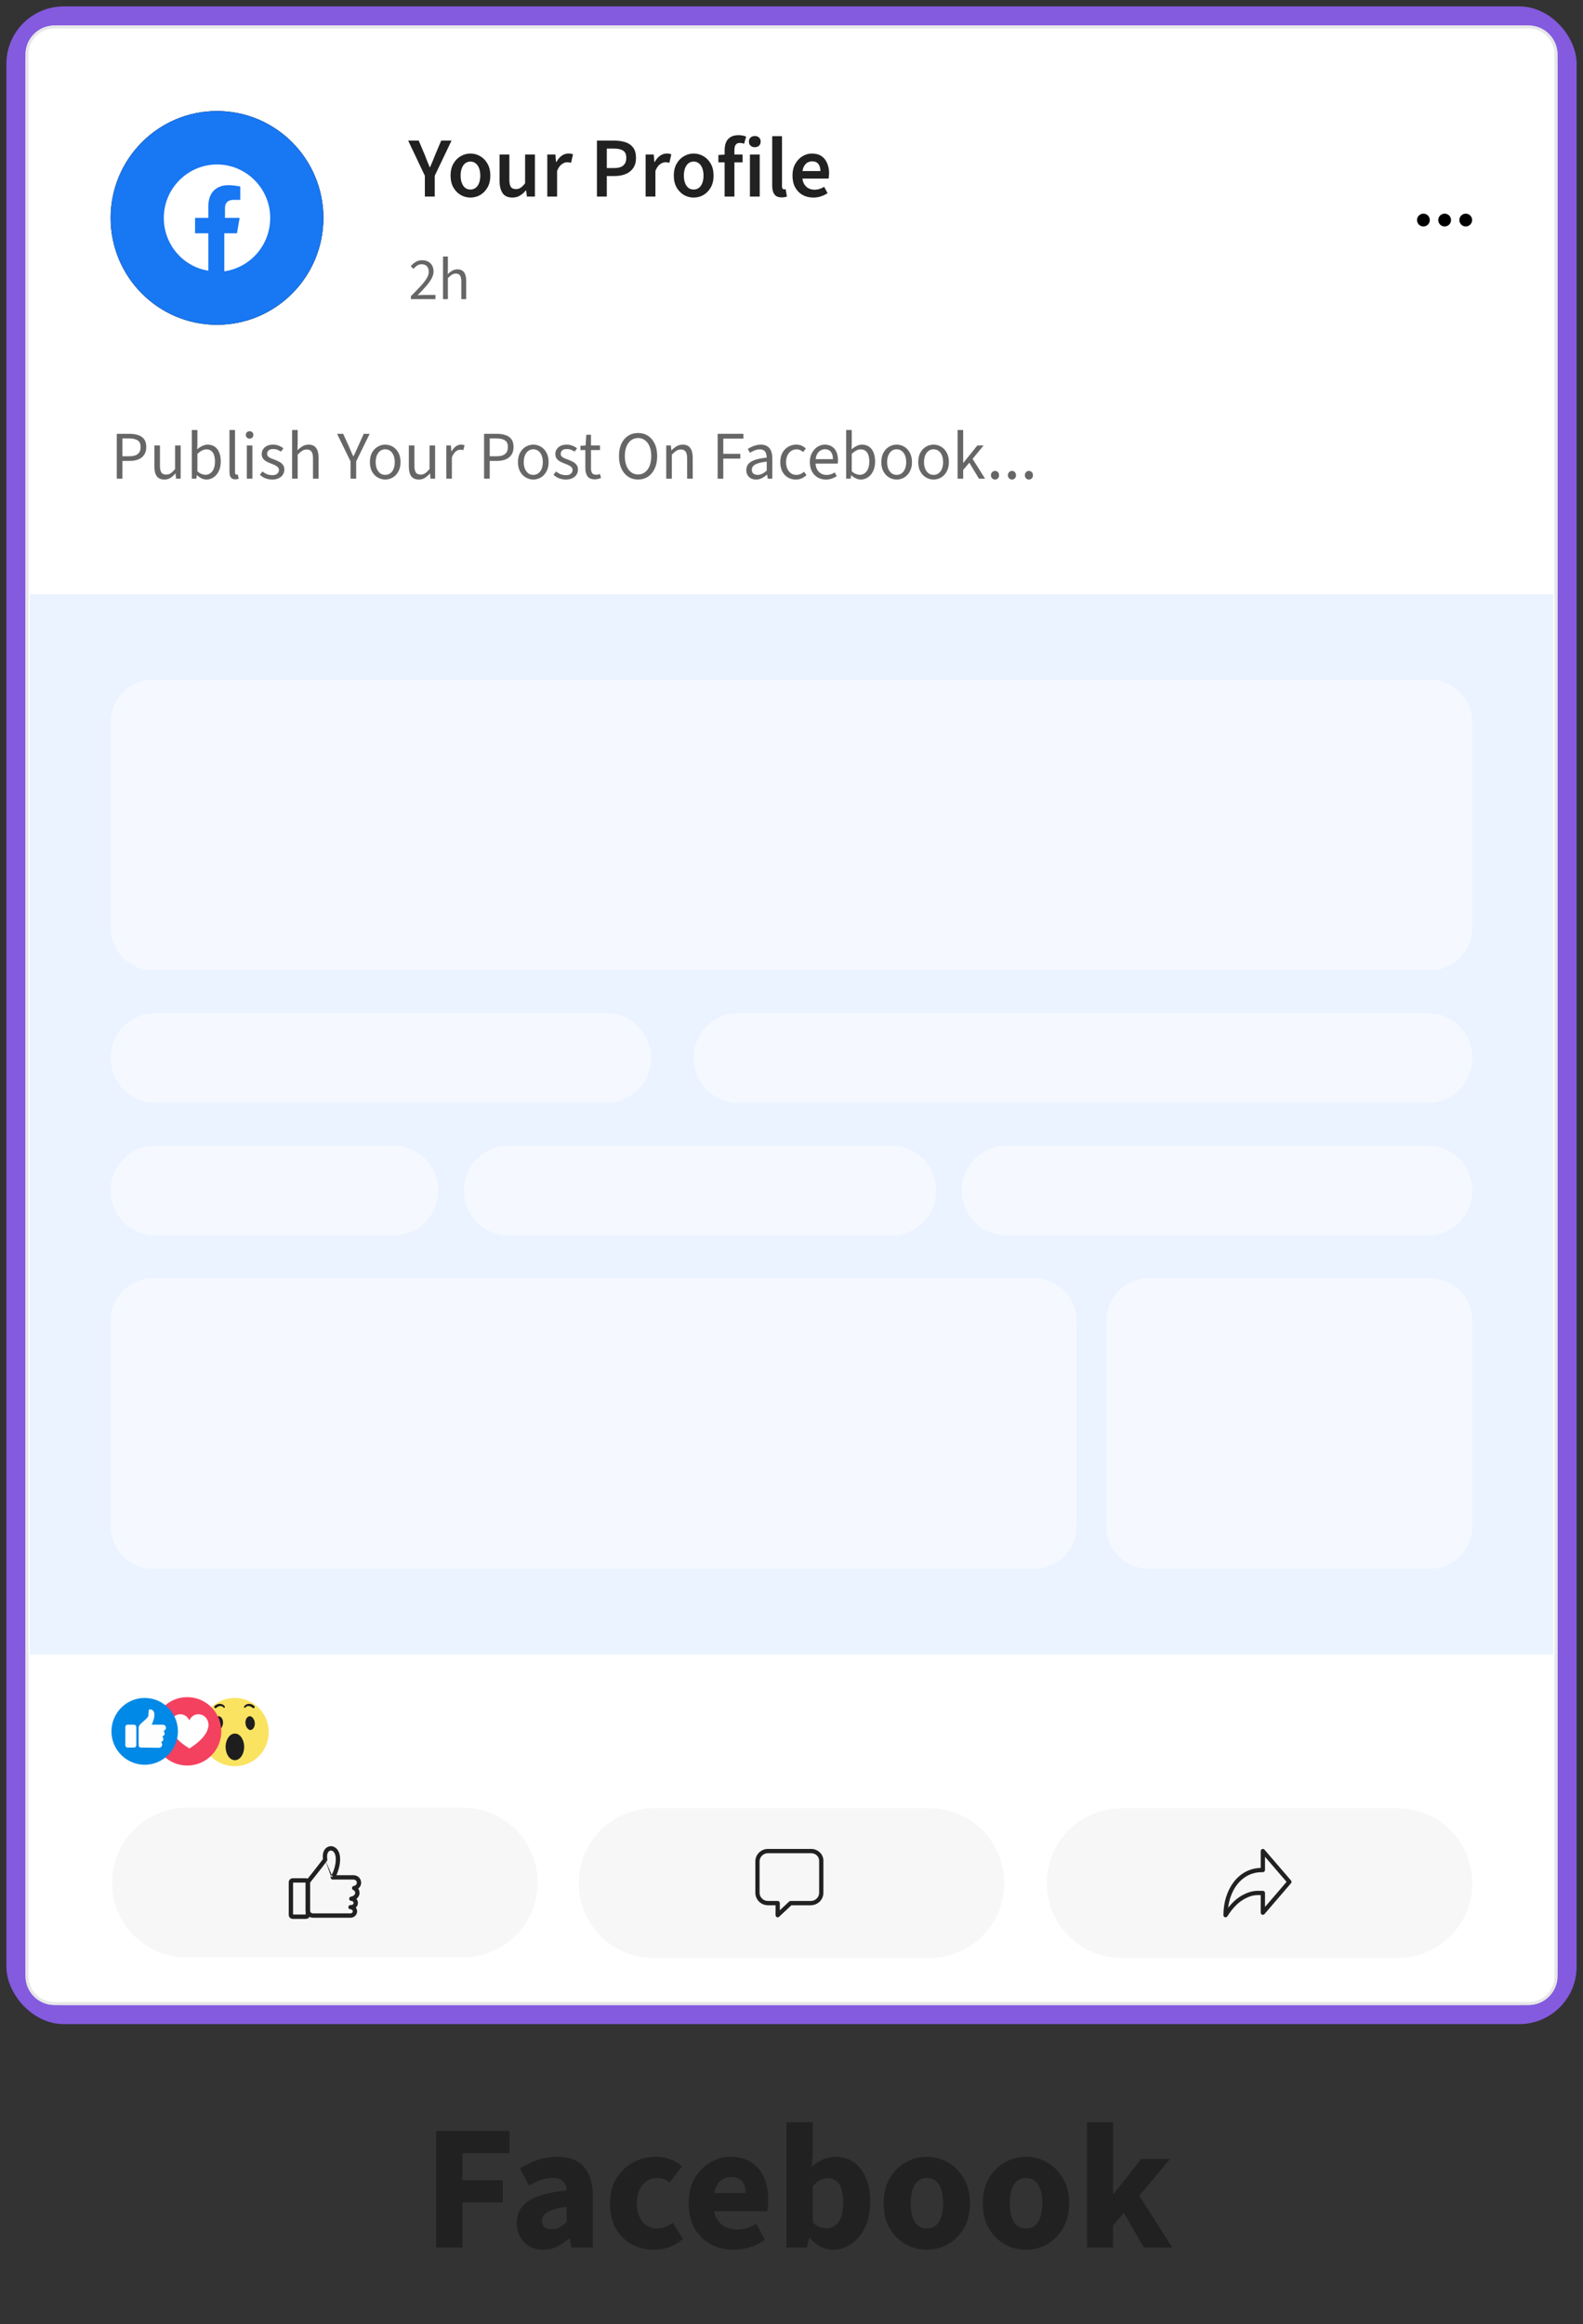<svg width="124" height="182" viewBox="0 0 124 182" fill="none" xmlns="http://www.w3.org/2000/svg">
<rect x="0" y="0" width="124" height="182" fill="#333333" stroke="none"/>
<rect x="1.25" y="1.25" width="121.5" height="156.5" rx="3.75" fill="#D9D9D9" stroke="#845ADF" stroke-width="1.5"/>
<path d="M2 4.269C2 3.016 3.012 2 4.259 2H119.741C120.988 2 122 3.016 122 4.269V154.731C122 155.984 120.988 157 119.741 157H4.259C3.012 157 2 155.984 2 154.731V4.269Z" fill="white"/>
<path fill-rule="evenodd" clip-rule="evenodd" d="M119.741 2.227H4.259C3.136 2.227 2.226 3.141 2.226 4.269V154.731C2.226 155.859 3.136 156.773 4.259 156.773H119.741C120.864 156.773 121.774 155.859 121.774 154.731V4.269C121.774 3.141 120.864 2.227 119.741 2.227ZM4.259 2C3.012 2 2 3.016 2 4.269V154.731C2 155.984 3.012 157 4.259 157H119.741C120.988 157 122 155.984 122 154.731V4.269C122 3.016 120.988 2 119.741 2H4.259Z" fill="#E7E7E7"/>
<path d="M25.333 17.065C25.333 21.687 21.602 25.434 16.999 25.434C12.397 25.434 8.666 21.687 8.666 17.065C8.666 12.442 12.397 8.695 16.999 8.695C21.602 8.695 25.333 12.442 25.333 17.065Z" fill="#DBDBDB"/>
<path fill-rule="evenodd" clip-rule="evenodd" d="M16.999 25.099C21.418 25.099 24.999 21.502 24.999 17.065C24.999 12.627 21.418 9.03 16.999 9.03C12.581 9.03 8.999 12.627 8.999 17.065C8.999 21.502 12.581 25.099 16.999 25.099ZM16.999 25.434C21.602 25.434 25.333 21.687 25.333 17.065C25.333 12.442 21.602 8.695 16.999 8.695C12.397 8.695 8.666 12.442 8.666 17.065C8.666 21.687 12.397 25.434 16.999 25.434Z" fill="black"/>
<path d="M25.333 17.065C25.333 12.462 21.602 8.695 16.999 8.695V8.695C12.397 8.695 8.666 12.462 8.666 17.065V17.065C8.666 21.667 12.397 25.434 16.999 25.434V25.434C21.602 25.434 25.333 21.667 25.333 17.065V17.065Z" fill="#1877F2"/>
<path d="M21.166 17.064C21.166 14.763 19.291 12.88 16.999 12.88C14.707 12.88 12.832 14.763 12.832 17.064C12.832 19.157 14.343 20.883 16.322 21.197V18.268H15.28V17.064H16.322V16.123C16.322 15.077 16.947 14.501 17.885 14.501C18.353 14.501 18.822 14.606 18.822 14.606V15.652H18.301C17.78 15.652 17.624 15.966 17.624 16.28V17.064H18.77L18.562 18.268H17.572V21.249C19.655 20.935 21.166 19.157 21.166 17.064Z" fill="white"/>
<path d="M112 17.232C112 17.51 111.777 17.734 111.5 17.734C111.223 17.734 111 17.51 111 17.232C111 16.953 111.223 16.73 111.5 16.73C111.777 16.73 112 16.953 112 17.232Z" fill="black"/>
<path d="M112.662 17.232C112.662 16.953 112.885 16.73 113.162 16.73C113.439 16.73 113.662 16.953 113.662 17.232C113.662 17.51 113.439 17.734 113.162 17.734C112.885 17.734 112.662 17.51 112.662 17.232Z" fill="black"/>
<path d="M114.315 17.232C114.315 16.953 114.539 16.73 114.815 16.73C115.092 16.73 115.315 16.953 115.315 17.232C115.315 17.51 115.092 17.734 114.815 17.734C114.539 17.734 114.315 17.51 114.315 17.232Z" fill="black"/>
<path d="M33.28 15.391V13.764L31.974 11.012H32.8L33.274 12.13C33.336 12.295 33.398 12.456 33.46 12.612C33.523 12.764 33.589 12.925 33.66 13.094H33.687C33.758 12.925 33.827 12.764 33.894 12.612C33.96 12.456 34.025 12.295 34.087 12.13L34.56 11.012H35.367L34.054 13.764V15.391H33.28Z" fill="#212121"/>
<path d="M36.848 15.471C36.577 15.471 36.323 15.404 36.088 15.27C35.852 15.132 35.661 14.935 35.514 14.681C35.368 14.422 35.294 14.112 35.294 13.751C35.294 13.384 35.368 13.074 35.514 12.82C35.661 12.561 35.852 12.364 36.088 12.231C36.323 12.092 36.577 12.023 36.848 12.023C37.123 12.023 37.379 12.092 37.614 12.231C37.85 12.364 38.041 12.561 38.188 12.82C38.334 13.074 38.408 13.384 38.408 13.751C38.408 14.112 38.334 14.422 38.188 14.681C38.041 14.935 37.85 15.132 37.614 15.27C37.379 15.404 37.123 15.471 36.848 15.471ZM36.848 14.842C37.008 14.842 37.146 14.797 37.261 14.708C37.377 14.619 37.466 14.491 37.528 14.326C37.59 14.161 37.621 13.969 37.621 13.751C37.621 13.532 37.59 13.34 37.528 13.175C37.466 13.009 37.377 12.882 37.261 12.793C37.146 12.699 37.008 12.652 36.848 12.652C36.688 12.652 36.55 12.699 36.434 12.793C36.323 12.882 36.237 13.009 36.175 13.175C36.112 13.34 36.081 13.532 36.081 13.751C36.081 13.969 36.112 14.161 36.175 14.326C36.237 14.491 36.323 14.619 36.434 14.708C36.55 14.797 36.688 14.842 36.848 14.842Z" fill="#212121"/>
<path d="M40.14 15.471C39.789 15.471 39.533 15.357 39.373 15.13C39.213 14.902 39.133 14.581 39.133 14.166V12.103H39.9V14.065C39.9 14.337 39.94 14.529 40.02 14.641C40.1 14.752 40.229 14.808 40.407 14.808C40.549 14.808 40.673 14.773 40.78 14.701C40.891 14.63 41.009 14.514 41.133 14.353V12.103H41.9V15.391H41.273L41.213 14.909H41.193C41.051 15.078 40.895 15.214 40.727 15.317C40.558 15.42 40.362 15.471 40.14 15.471Z" fill="#212121"/>
<path d="M42.871 15.391V12.103H43.504L43.558 12.686H43.584C43.7 12.472 43.838 12.309 43.998 12.197C44.162 12.081 44.333 12.023 44.511 12.023C44.596 12.023 44.667 12.027 44.724 12.036C44.782 12.045 44.836 12.063 44.884 12.09L44.731 12.746C44.678 12.733 44.629 12.724 44.584 12.719C44.54 12.71 44.482 12.706 44.411 12.706C44.282 12.706 44.147 12.757 44.004 12.86C43.862 12.958 43.74 13.132 43.638 13.382V15.391H42.871Z" fill="#212121"/>
<path d="M46.759 15.391V11.012H48.133C48.457 11.012 48.746 11.054 48.999 11.139C49.253 11.224 49.453 11.365 49.599 11.561C49.746 11.757 49.819 12.025 49.819 12.364C49.819 12.686 49.746 12.951 49.599 13.161C49.457 13.371 49.259 13.527 49.006 13.63C48.757 13.733 48.475 13.784 48.159 13.784H47.533V15.391H46.759ZM47.533 13.161H48.099C48.424 13.161 48.664 13.094 48.819 12.96C48.979 12.826 49.059 12.628 49.059 12.364C49.059 12.088 48.975 11.898 48.806 11.795C48.642 11.688 48.397 11.635 48.073 11.635H47.533V13.161Z" fill="#212121"/>
<path d="M50.573 15.391V12.103H51.206L51.26 12.686H51.286C51.402 12.472 51.54 12.309 51.7 12.197C51.864 12.081 52.035 12.023 52.213 12.023C52.297 12.023 52.368 12.027 52.426 12.036C52.484 12.045 52.537 12.063 52.586 12.09L52.433 12.746C52.38 12.733 52.331 12.724 52.286 12.719C52.242 12.71 52.184 12.706 52.113 12.706C51.984 12.706 51.849 12.757 51.706 12.86C51.564 12.958 51.442 13.132 51.34 13.382V15.391H50.573Z" fill="#212121"/>
<path d="M54.335 15.471C54.064 15.471 53.81 15.404 53.575 15.27C53.339 15.132 53.148 14.935 53.001 14.681C52.855 14.422 52.781 14.112 52.781 13.751C52.781 13.384 52.855 13.074 53.001 12.82C53.148 12.561 53.339 12.364 53.575 12.231C53.81 12.092 54.064 12.023 54.335 12.023C54.61 12.023 54.866 12.092 55.101 12.231C55.337 12.364 55.528 12.561 55.675 12.82C55.821 13.074 55.895 13.384 55.895 13.751C55.895 14.112 55.821 14.422 55.675 14.681C55.528 14.935 55.337 15.132 55.101 15.27C54.866 15.404 54.61 15.471 54.335 15.471ZM54.335 14.842C54.495 14.842 54.633 14.797 54.748 14.708C54.864 14.619 54.953 14.491 55.015 14.326C55.077 14.161 55.108 13.969 55.108 13.751C55.108 13.532 55.077 13.34 55.015 13.175C54.953 13.009 54.864 12.882 54.748 12.793C54.633 12.699 54.495 12.652 54.335 12.652C54.175 12.652 54.037 12.699 53.921 12.793C53.81 12.882 53.724 13.009 53.661 13.175C53.599 13.34 53.568 13.532 53.568 13.751C53.568 13.969 53.599 14.161 53.661 14.326C53.724 14.491 53.81 14.619 53.921 14.708C54.037 14.797 54.175 14.842 54.335 14.842Z" fill="#212121"/>
<path d="M56.761 15.391V11.762C56.761 11.534 56.797 11.331 56.868 11.153C56.943 10.974 57.061 10.836 57.221 10.738C57.381 10.635 57.59 10.584 57.848 10.584C57.968 10.584 58.079 10.595 58.181 10.617C58.288 10.639 58.377 10.666 58.448 10.697L58.288 11.253C58.172 11.213 58.056 11.193 57.941 11.193C57.808 11.193 57.705 11.237 57.634 11.327C57.563 11.416 57.528 11.557 57.528 11.748V15.391H56.761ZM56.274 12.713V12.137L56.808 12.103H58.168V12.713H56.274Z" fill="#212121"/>
<path d="M58.743 15.391V12.103H59.51V15.391H58.743ZM59.123 11.528C58.99 11.528 58.879 11.487 58.79 11.407C58.706 11.327 58.663 11.22 58.663 11.086C58.663 10.952 58.706 10.847 58.79 10.771C58.879 10.691 58.99 10.65 59.123 10.65C59.261 10.65 59.372 10.691 59.457 10.771C59.541 10.847 59.584 10.952 59.584 11.086C59.584 11.22 59.541 11.327 59.457 11.407C59.372 11.487 59.261 11.528 59.123 11.528Z" fill="#212121"/>
<path d="M61.235 15.458C61.053 15.458 60.906 15.422 60.795 15.351C60.688 15.275 60.611 15.168 60.562 15.029C60.513 14.891 60.488 14.726 60.488 14.534V10.664H61.255V14.574C61.255 14.672 61.273 14.739 61.308 14.775C61.344 14.811 61.384 14.828 61.428 14.828C61.446 14.828 61.462 14.828 61.475 14.828C61.493 14.824 61.515 14.819 61.542 14.815L61.642 15.391C61.597 15.409 61.539 15.424 61.468 15.438C61.402 15.451 61.324 15.458 61.235 15.458Z" fill="#212121"/>
<path d="M63.705 15.471C63.398 15.471 63.12 15.404 62.871 15.27C62.627 15.132 62.434 14.935 62.291 14.681C62.149 14.422 62.078 14.11 62.078 13.744C62.078 13.387 62.151 13.081 62.298 12.826C62.445 12.568 62.634 12.369 62.865 12.231C63.096 12.092 63.34 12.023 63.598 12.023C63.896 12.023 64.145 12.09 64.345 12.224C64.545 12.358 64.694 12.543 64.791 12.78C64.894 13.012 64.945 13.28 64.945 13.583C64.945 13.655 64.94 13.724 64.931 13.791C64.927 13.858 64.918 13.922 64.905 13.985H62.651V13.396H64.265C64.265 13.159 64.212 12.974 64.105 12.84C63.998 12.701 63.834 12.632 63.611 12.632C63.487 12.632 63.365 12.666 63.245 12.733C63.129 12.8 63.032 12.914 62.952 13.074C62.876 13.235 62.838 13.458 62.838 13.744C62.838 14.003 62.883 14.215 62.971 14.38C63.06 14.54 63.178 14.661 63.325 14.741C63.471 14.817 63.629 14.855 63.798 14.855C63.94 14.855 64.074 14.835 64.198 14.795C64.327 14.755 64.447 14.699 64.558 14.628L64.825 15.123C64.674 15.23 64.5 15.315 64.305 15.377C64.114 15.44 63.914 15.471 63.705 15.471Z" fill="#212121"/>
<path d="M32.186 23.425V23.191C32.482 22.897 32.734 22.638 32.942 22.413C33.154 22.185 33.314 21.979 33.423 21.794C33.532 21.61 33.586 21.438 33.586 21.279C33.586 21.107 33.54 20.966 33.446 20.857C33.353 20.748 33.212 20.693 33.022 20.693C32.897 20.693 32.782 20.727 32.676 20.796C32.571 20.865 32.474 20.951 32.387 21.054L32.172 20.843C32.297 20.702 32.429 20.59 32.569 20.506C32.712 20.421 32.879 20.379 33.068 20.379C33.252 20.379 33.411 20.416 33.544 20.491C33.678 20.563 33.781 20.665 33.852 20.796C33.924 20.927 33.96 21.08 33.96 21.255C33.96 21.449 33.905 21.641 33.796 21.832C33.691 22.023 33.544 22.222 33.358 22.432C33.171 22.641 32.956 22.871 32.714 23.121C32.795 23.111 32.879 23.105 32.966 23.102C33.053 23.096 33.135 23.093 33.213 23.093H34.109V23.425H32.186Z" fill="#666666"/>
<path d="M34.702 23.425V20.088H35.085V20.998L35.071 21.466C35.18 21.363 35.293 21.276 35.411 21.204C35.533 21.129 35.671 21.091 35.827 21.091C36.066 21.091 36.24 21.168 36.349 21.321C36.461 21.471 36.517 21.691 36.517 21.982V23.425H36.135V22.033C36.135 21.818 36.1 21.663 36.032 21.569C35.967 21.473 35.858 21.424 35.705 21.424C35.59 21.424 35.486 21.454 35.393 21.513C35.303 21.573 35.2 21.66 35.085 21.776V23.425H34.702Z" fill="#666666"/>
<path d="M9.147 37.486V33.972H10.144C10.407 33.972 10.637 34.006 10.832 34.074C11.028 34.138 11.181 34.245 11.291 34.395C11.401 34.545 11.456 34.748 11.456 35.006C11.456 35.252 11.401 35.456 11.291 35.616C11.184 35.773 11.033 35.893 10.838 35.975C10.646 36.054 10.422 36.093 10.166 36.093H9.59V37.486H9.147ZM9.59 35.729H10.112C10.418 35.729 10.644 35.67 10.79 35.552C10.939 35.434 11.014 35.252 11.014 35.006C11.014 34.752 10.935 34.577 10.779 34.481C10.626 34.381 10.397 34.331 10.091 34.331H9.59V35.729Z" fill="#666666"/>
<path d="M12.883 37.55C12.609 37.55 12.408 37.464 12.28 37.293C12.155 37.118 12.093 36.864 12.093 36.532V34.882H12.53V36.473C12.53 36.716 12.568 36.893 12.643 37.004C12.721 37.111 12.845 37.164 13.016 37.164C13.147 37.164 13.265 37.13 13.368 37.062C13.475 36.991 13.59 36.88 13.714 36.73V34.882H14.152V37.486H13.789L13.752 37.078H13.736C13.618 37.221 13.491 37.336 13.352 37.421C13.217 37.507 13.06 37.55 12.883 37.55Z" fill="#666666"/>
<path d="M16.173 37.55C16.052 37.55 15.928 37.521 15.8 37.464C15.671 37.404 15.549 37.321 15.431 37.218H15.415L15.378 37.486H15.026V33.672H15.463V34.711L15.453 35.182C15.57 35.079 15.698 34.993 15.837 34.925C15.979 34.854 16.121 34.818 16.264 34.818C16.488 34.818 16.676 34.873 16.829 34.984C16.982 35.091 17.097 35.245 17.175 35.445C17.254 35.641 17.293 35.873 17.293 36.141C17.293 36.438 17.239 36.691 17.133 36.902C17.03 37.112 16.893 37.273 16.722 37.384C16.552 37.495 16.368 37.55 16.173 37.55ZM16.098 37.18C16.24 37.18 16.367 37.139 16.477 37.057C16.591 36.975 16.68 36.857 16.744 36.704C16.808 36.547 16.84 36.361 16.84 36.147C16.84 35.957 16.816 35.791 16.77 35.648C16.724 35.502 16.651 35.389 16.552 35.311C16.452 35.229 16.32 35.188 16.157 35.188C16.05 35.188 15.938 35.218 15.821 35.279C15.707 35.336 15.588 35.423 15.463 35.541V36.907C15.577 37.007 15.689 37.078 15.8 37.121C15.913 37.161 16.013 37.18 16.098 37.18Z" fill="#666666"/>
<path d="M18.438 37.534C18.328 37.534 18.239 37.512 18.171 37.469C18.104 37.423 18.054 37.357 18.022 37.271C17.99 37.182 17.974 37.075 17.974 36.95V33.672H18.411V36.982C18.411 37.053 18.424 37.103 18.449 37.132C18.474 37.157 18.504 37.17 18.539 37.17C18.554 37.17 18.566 37.17 18.577 37.17C18.591 37.166 18.609 37.162 18.63 37.159L18.694 37.491C18.662 37.502 18.625 37.511 18.582 37.518C18.543 37.529 18.495 37.534 18.438 37.534Z" fill="#666666"/>
<path d="M19.334 37.486V34.882H19.771V37.486H19.334ZM19.552 34.347C19.467 34.347 19.396 34.32 19.339 34.266C19.285 34.213 19.259 34.143 19.259 34.057C19.259 33.972 19.285 33.902 19.339 33.849C19.396 33.795 19.467 33.768 19.552 33.768C19.637 33.768 19.707 33.795 19.76 33.849C19.817 33.902 19.846 33.972 19.846 34.057C19.846 34.143 19.817 34.213 19.76 34.266C19.707 34.32 19.637 34.347 19.552 34.347Z" fill="#666666"/>
<path d="M21.323 37.55C21.135 37.55 20.955 37.518 20.785 37.453C20.617 37.386 20.475 37.293 20.358 37.175L20.561 36.918C20.674 37.011 20.792 37.082 20.913 37.132C21.037 37.182 21.179 37.207 21.339 37.207C21.51 37.207 21.638 37.168 21.723 37.089C21.809 37.007 21.851 36.911 21.851 36.8C21.851 36.711 21.821 36.638 21.761 36.58C21.704 36.52 21.631 36.47 21.542 36.43C21.457 36.388 21.364 36.348 21.265 36.313C21.137 36.266 21.014 36.213 20.897 36.152C20.779 36.088 20.683 36.009 20.609 35.916C20.538 35.82 20.502 35.7 20.502 35.557C20.502 35.347 20.58 35.172 20.737 35.032C20.897 34.89 21.117 34.818 21.398 34.818C21.558 34.818 21.707 34.847 21.846 34.904C21.985 34.957 22.104 35.027 22.203 35.113L22.001 35.364C21.908 35.3 21.814 35.25 21.718 35.215C21.622 35.179 21.515 35.161 21.398 35.161C21.234 35.161 21.113 35.198 21.035 35.273C20.961 35.348 20.923 35.436 20.923 35.536C20.923 35.614 20.946 35.681 20.993 35.734C21.039 35.784 21.103 35.829 21.185 35.868C21.27 35.907 21.366 35.945 21.473 35.98C21.608 36.031 21.736 36.088 21.857 36.152C21.981 36.213 22.081 36.293 22.155 36.393C22.233 36.489 22.273 36.616 22.273 36.773C22.273 36.916 22.235 37.046 22.161 37.164C22.09 37.279 21.983 37.371 21.841 37.443C21.702 37.514 21.529 37.55 21.323 37.55Z" fill="#666666"/>
<path d="M22.88 37.486V33.672H23.318V34.711L23.302 35.247C23.426 35.129 23.556 35.029 23.691 34.947C23.83 34.861 23.988 34.818 24.166 34.818C24.439 34.818 24.639 34.906 24.763 35.081C24.891 35.252 24.955 35.504 24.955 35.836V37.486H24.518V35.895C24.518 35.648 24.479 35.472 24.4 35.364C24.326 35.254 24.201 35.198 24.027 35.198C23.895 35.198 23.776 35.232 23.67 35.3C23.567 35.368 23.449 35.468 23.318 35.6V37.486H22.88Z" fill="#666666"/>
<path d="M27.457 37.486V36.125L26.406 33.972H26.881L27.334 34.963C27.388 35.091 27.441 35.218 27.494 35.343C27.551 35.468 27.61 35.597 27.67 35.729H27.692C27.756 35.597 27.816 35.468 27.873 35.343C27.933 35.218 27.99 35.091 28.044 34.963L28.492 33.972H28.956L27.9 36.125V37.486H27.457Z" fill="#666666"/>
<path d="M30.175 37.55C29.965 37.55 29.768 37.496 29.583 37.389C29.401 37.282 29.254 37.127 29.14 36.923C29.03 36.72 28.975 36.475 28.975 36.189C28.975 35.897 29.03 35.648 29.14 35.445C29.254 35.241 29.401 35.086 29.583 34.979C29.768 34.872 29.965 34.818 30.175 34.818C30.388 34.818 30.585 34.872 30.767 34.979C30.948 35.086 31.094 35.241 31.204 35.445C31.318 35.648 31.375 35.897 31.375 36.189C31.375 36.475 31.318 36.72 31.204 36.923C31.094 37.127 30.948 37.282 30.767 37.389C30.585 37.496 30.388 37.55 30.175 37.55ZM30.175 37.186C30.324 37.186 30.456 37.145 30.57 37.062C30.683 36.977 30.77 36.859 30.831 36.709C30.891 36.559 30.922 36.386 30.922 36.189C30.922 35.989 30.891 35.814 30.831 35.664C30.77 35.511 30.683 35.393 30.57 35.311C30.456 35.225 30.324 35.182 30.175 35.182C30.026 35.182 29.894 35.225 29.78 35.311C29.67 35.393 29.583 35.511 29.519 35.664C29.458 35.814 29.428 35.989 29.428 36.189C29.428 36.386 29.458 36.559 29.519 36.709C29.583 36.859 29.67 36.977 29.78 37.062C29.894 37.145 30.026 37.186 30.175 37.186Z" fill="#666666"/>
<path d="M32.815 37.55C32.541 37.55 32.34 37.464 32.212 37.293C32.088 37.118 32.025 36.864 32.025 36.532V34.882H32.463V36.473C32.463 36.716 32.5 36.893 32.575 37.004C32.653 37.111 32.777 37.164 32.948 37.164C33.08 37.164 33.197 37.13 33.3 37.062C33.407 36.991 33.522 36.88 33.647 36.73V34.882H34.084V37.486H33.721L33.684 37.078H33.668C33.551 37.221 33.423 37.336 33.284 37.421C33.149 37.507 32.992 37.55 32.815 37.55Z" fill="#666666"/>
<path d="M34.959 37.486V34.882H35.321L35.358 35.354H35.374C35.46 35.19 35.566 35.059 35.694 34.963C35.822 34.866 35.961 34.818 36.111 34.818C36.167 34.818 36.217 34.822 36.26 34.829C36.303 34.836 36.345 34.85 36.388 34.872L36.292 35.247C36.253 35.236 36.215 35.229 36.18 35.225C36.148 35.218 36.105 35.215 36.052 35.215C35.942 35.215 35.826 35.259 35.705 35.348C35.588 35.438 35.485 35.593 35.396 35.814V37.486H34.959Z" fill="#666666"/>
<path d="M37.918 37.486V33.972H38.915C39.178 33.972 39.408 34.006 39.603 34.074C39.799 34.138 39.952 34.245 40.062 34.395C40.172 34.545 40.227 34.748 40.227 35.006C40.227 35.252 40.172 35.456 40.062 35.616C39.955 35.773 39.804 35.893 39.608 35.975C39.416 36.054 39.193 36.093 38.937 36.093H38.361V37.486H37.918ZM38.361 35.729H38.883C39.189 35.729 39.415 35.67 39.56 35.552C39.71 35.434 39.785 35.252 39.785 35.006C39.785 34.752 39.706 34.577 39.55 34.481C39.397 34.381 39.168 34.331 38.862 34.331H38.361V35.729Z" fill="#666666"/>
<path d="M41.774 37.55C41.564 37.55 41.367 37.496 41.182 37.389C41 37.282 40.853 37.127 40.739 36.923C40.629 36.72 40.574 36.475 40.574 36.189C40.574 35.897 40.629 35.648 40.739 35.445C40.853 35.241 41 35.086 41.182 34.979C41.367 34.872 41.564 34.818 41.774 34.818C41.987 34.818 42.184 34.872 42.366 34.979C42.547 35.086 42.693 35.241 42.803 35.445C42.917 35.648 42.974 35.897 42.974 36.189C42.974 36.475 42.917 36.72 42.803 36.923C42.693 37.127 42.547 37.282 42.366 37.389C42.184 37.496 41.987 37.55 41.774 37.55ZM41.774 37.186C41.923 37.186 42.055 37.145 42.168 37.062C42.282 36.977 42.369 36.859 42.43 36.709C42.49 36.559 42.52 36.386 42.52 36.189C42.52 35.989 42.49 35.814 42.43 35.664C42.369 35.511 42.282 35.393 42.168 35.311C42.055 35.225 41.923 35.182 41.774 35.182C41.624 35.182 41.493 35.225 41.379 35.311C41.269 35.393 41.182 35.511 41.118 35.664C41.057 35.814 41.027 35.989 41.027 36.189C41.027 36.386 41.057 36.559 41.118 36.709C41.182 36.859 41.269 36.977 41.379 37.062C41.493 37.145 41.624 37.186 41.774 37.186Z" fill="#666666"/>
<path d="M44.323 37.55C44.135 37.55 43.955 37.518 43.785 37.453C43.617 37.386 43.475 37.293 43.358 37.175L43.561 36.918C43.674 37.011 43.792 37.082 43.913 37.132C44.037 37.182 44.179 37.207 44.339 37.207C44.51 37.207 44.638 37.168 44.723 37.089C44.809 37.007 44.851 36.911 44.851 36.8C44.851 36.711 44.821 36.638 44.761 36.58C44.704 36.52 44.631 36.47 44.542 36.43C44.457 36.388 44.364 36.348 44.265 36.313C44.137 36.266 44.014 36.213 43.897 36.152C43.779 36.088 43.683 36.009 43.609 35.916C43.538 35.82 43.502 35.7 43.502 35.557C43.502 35.347 43.58 35.172 43.737 35.032C43.897 34.89 44.117 34.818 44.398 34.818C44.558 34.818 44.707 34.847 44.846 34.904C44.985 34.957 45.104 35.027 45.203 35.113L45.001 35.364C44.908 35.3 44.814 35.25 44.718 35.215C44.622 35.179 44.515 35.161 44.398 35.161C44.234 35.161 44.114 35.198 44.035 35.273C43.961 35.348 43.923 35.436 43.923 35.536C43.923 35.614 43.946 35.681 43.993 35.734C44.039 35.784 44.103 35.829 44.185 35.868C44.27 35.907 44.366 35.945 44.473 35.98C44.608 36.031 44.736 36.088 44.857 36.152C44.981 36.213 45.081 36.293 45.155 36.393C45.233 36.489 45.273 36.616 45.273 36.773C45.273 36.916 45.235 37.046 45.161 37.164C45.09 37.279 44.983 37.371 44.841 37.443C44.702 37.514 44.529 37.55 44.323 37.55Z" fill="#666666"/>
<path d="M46.592 37.534C46.318 37.534 46.126 37.453 46.016 37.293C45.906 37.132 45.851 36.923 45.851 36.666V35.241H45.467V34.909L45.872 34.882L45.925 34.047H46.294V34.882H46.998V35.241H46.294V36.671C46.294 36.829 46.322 36.952 46.379 37.041C46.439 37.13 46.544 37.175 46.694 37.175C46.74 37.175 46.788 37.171 46.837 37.164C46.887 37.154 46.937 37.136 46.987 37.111L47.083 37.421C47.015 37.453 46.939 37.48 46.853 37.502C46.768 37.523 46.681 37.534 46.592 37.534Z" fill="#666666"/>
<path d="M49.979 37.55C49.688 37.55 49.428 37.475 49.201 37.325C48.977 37.175 48.801 36.962 48.673 36.688C48.548 36.413 48.486 36.088 48.486 35.713C48.486 35.338 48.548 35.016 48.673 34.748C48.801 34.477 48.977 34.27 49.201 34.127C49.428 33.981 49.688 33.908 49.979 33.908C50.274 33.908 50.534 33.981 50.758 34.127C50.982 34.27 51.158 34.477 51.286 34.748C51.414 35.016 51.478 35.338 51.478 35.713C51.478 36.088 51.414 36.413 51.286 36.688C51.158 36.962 50.982 37.175 50.758 37.325C50.534 37.475 50.274 37.55 49.979 37.55ZM49.979 37.154C50.189 37.154 50.37 37.095 50.523 36.977C50.68 36.859 50.801 36.693 50.886 36.479C50.971 36.261 51.014 36.005 51.014 35.713C51.014 35.423 50.971 35.173 50.886 34.963C50.801 34.752 50.68 34.59 50.523 34.475C50.37 34.358 50.189 34.299 49.979 34.299C49.773 34.299 49.592 34.358 49.435 34.475C49.279 34.59 49.158 34.752 49.073 34.963C48.987 35.173 48.945 35.423 48.945 35.713C48.945 36.005 48.987 36.261 49.073 36.479C49.158 36.693 49.279 36.859 49.435 36.977C49.592 37.095 49.773 37.154 49.979 37.154Z" fill="#666666"/>
<path d="M52.188 37.486V34.882H52.55L52.588 35.257H52.604C52.728 35.132 52.86 35.029 52.998 34.947C53.137 34.861 53.295 34.818 53.473 34.818C53.747 34.818 53.946 34.906 54.07 35.081C54.198 35.252 54.262 35.504 54.262 35.836V37.486H53.825V35.895C53.825 35.648 53.786 35.472 53.708 35.364C53.633 35.254 53.508 35.198 53.334 35.198C53.203 35.198 53.084 35.232 52.977 35.3C52.874 35.368 52.757 35.468 52.625 35.6V37.486H52.188Z" fill="#666666"/>
<path d="M56.215 37.486V33.972H58.231V34.347H56.657V35.536H57.991V35.911H56.657V37.486H56.215Z" fill="#666666"/>
<path d="M59.222 37.55C59.08 37.55 58.95 37.521 58.833 37.464C58.719 37.404 58.629 37.32 58.561 37.212C58.494 37.102 58.46 36.968 58.46 36.811C58.46 36.518 58.588 36.297 58.844 36.147C59.1 35.996 59.505 35.891 60.06 35.831C60.056 35.723 60.038 35.62 60.007 35.52C59.978 35.42 59.925 35.34 59.846 35.279C59.768 35.218 59.66 35.188 59.521 35.188C59.372 35.188 59.231 35.216 59.1 35.273C58.968 35.327 58.851 35.388 58.748 35.456L58.577 35.156C58.655 35.102 58.748 35.05 58.855 35C58.961 34.947 59.077 34.904 59.201 34.872C59.326 34.836 59.457 34.818 59.596 34.818C59.806 34.818 59.976 34.863 60.108 34.952C60.243 35.038 60.341 35.161 60.401 35.322C60.465 35.482 60.497 35.672 60.497 35.889V37.486H60.135L60.097 37.175H60.081C59.957 37.279 59.823 37.368 59.681 37.443C59.539 37.514 59.386 37.55 59.222 37.55ZM59.345 37.186C59.473 37.186 59.592 37.157 59.703 37.1C59.816 37.043 59.935 36.959 60.06 36.848V36.147C59.768 36.182 59.537 36.229 59.367 36.286C59.199 36.339 59.078 36.407 59.004 36.489C58.929 36.572 58.892 36.67 58.892 36.784C58.892 36.927 58.936 37.03 59.025 37.095C59.114 37.155 59.221 37.186 59.345 37.186Z" fill="#666666"/>
<path d="M62.342 37.55C62.111 37.55 61.903 37.496 61.718 37.389C61.533 37.282 61.387 37.127 61.281 36.923C61.174 36.72 61.121 36.475 61.121 36.189C61.121 35.897 61.178 35.648 61.291 35.445C61.409 35.241 61.562 35.086 61.75 34.979C61.942 34.872 62.148 34.818 62.369 34.818C62.539 34.818 62.685 34.847 62.806 34.904C62.93 34.961 63.037 35.034 63.126 35.123L62.907 35.397C62.843 35.332 62.767 35.282 62.678 35.247C62.593 35.207 62.495 35.188 62.385 35.188C62.232 35.188 62.093 35.231 61.969 35.316C61.848 35.398 61.752 35.514 61.681 35.664C61.609 35.814 61.574 35.989 61.574 36.189C61.574 36.386 61.608 36.559 61.675 36.709C61.743 36.859 61.837 36.977 61.958 37.062C62.079 37.145 62.219 37.186 62.379 37.186C62.5 37.186 62.612 37.162 62.715 37.116C62.818 37.07 62.907 37.011 62.982 36.939L63.174 37.207C63.064 37.311 62.939 37.395 62.801 37.459C62.662 37.52 62.509 37.55 62.342 37.55Z" fill="#666666"/>
<path d="M64.686 37.55C64.455 37.55 64.244 37.496 64.052 37.389C63.863 37.279 63.714 37.123 63.604 36.923C63.493 36.72 63.438 36.473 63.438 36.184C63.438 35.902 63.495 35.659 63.609 35.456C63.723 35.252 63.868 35.095 64.046 34.984C64.224 34.873 64.412 34.818 64.612 34.818C64.832 34.818 65.019 34.87 65.172 34.974C65.328 35.074 65.445 35.215 65.524 35.397C65.602 35.579 65.641 35.793 65.641 36.039C65.641 36.086 65.639 36.13 65.636 36.173C65.636 36.216 65.63 36.259 65.62 36.302H63.753V35.954H65.246C65.246 35.704 65.191 35.513 65.081 35.381C64.974 35.245 64.82 35.177 64.617 35.177C64.5 35.177 64.384 35.211 64.27 35.279C64.156 35.343 64.062 35.448 63.988 35.595C63.916 35.741 63.881 35.936 63.881 36.179C63.881 36.4 63.918 36.586 63.993 36.736C64.071 36.886 64.176 37 64.308 37.078C64.439 37.154 64.583 37.191 64.74 37.191C64.864 37.191 64.98 37.173 65.086 37.137C65.197 37.102 65.296 37.053 65.385 36.993L65.545 37.282C65.431 37.361 65.303 37.425 65.161 37.475C65.022 37.525 64.864 37.55 64.686 37.55Z" fill="#666666"/>
<path d="M67.428 37.55C67.307 37.55 67.183 37.521 67.055 37.464C66.927 37.404 66.804 37.321 66.687 37.218H66.671L66.633 37.486H66.281V33.672H66.719V34.711L66.708 35.182C66.825 35.079 66.953 34.993 67.092 34.925C67.234 34.854 67.376 34.818 67.519 34.818C67.743 34.818 67.931 34.873 68.084 34.984C68.237 35.091 68.353 35.245 68.431 35.445C68.509 35.641 68.548 35.873 68.548 36.141C68.548 36.438 68.495 36.691 68.388 36.902C68.285 37.112 68.148 37.273 67.977 37.384C67.807 37.495 67.624 37.55 67.428 37.55ZM67.353 37.18C67.496 37.18 67.622 37.139 67.732 37.057C67.846 36.975 67.935 36.857 67.999 36.704C68.063 36.547 68.095 36.361 68.095 36.147C68.095 35.957 68.072 35.791 68.025 35.648C67.979 35.502 67.906 35.389 67.807 35.311C67.707 35.229 67.576 35.188 67.412 35.188C67.305 35.188 67.193 35.218 67.076 35.279C66.962 35.336 66.843 35.423 66.719 35.541V36.907C66.832 37.007 66.945 37.078 67.055 37.121C67.168 37.161 67.268 37.18 67.353 37.18Z" fill="#666666"/>
<path d="M70.237 37.55C70.028 37.55 69.83 37.496 69.645 37.389C69.464 37.282 69.316 37.127 69.203 36.923C69.092 36.72 69.037 36.475 69.037 36.189C69.037 35.897 69.092 35.648 69.203 35.445C69.316 35.241 69.464 35.086 69.645 34.979C69.83 34.872 70.028 34.818 70.237 34.818C70.451 34.818 70.648 34.872 70.829 34.979C71.011 35.086 71.156 35.241 71.267 35.445C71.38 35.648 71.437 35.897 71.437 36.189C71.437 36.475 71.38 36.72 71.267 36.923C71.156 37.127 71.011 37.282 70.829 37.389C70.648 37.496 70.451 37.55 70.237 37.55ZM70.237 37.186C70.387 37.186 70.518 37.145 70.632 37.062C70.746 36.977 70.833 36.859 70.893 36.709C70.954 36.559 70.984 36.386 70.984 36.189C70.984 35.989 70.954 35.814 70.893 35.664C70.833 35.511 70.746 35.393 70.632 35.311C70.518 35.225 70.387 35.182 70.237 35.182C70.088 35.182 69.956 35.225 69.843 35.311C69.732 35.393 69.645 35.511 69.581 35.664C69.521 35.814 69.491 35.989 69.491 36.189C69.491 36.386 69.521 36.559 69.581 36.709C69.645 36.859 69.732 36.977 69.843 37.062C69.956 37.145 70.088 37.186 70.237 37.186Z" fill="#666666"/>
<path d="M73.128 37.55C72.918 37.55 72.721 37.496 72.536 37.389C72.355 37.282 72.207 37.127 72.093 36.923C71.983 36.72 71.928 36.475 71.928 36.189C71.928 35.897 71.983 35.648 72.093 35.445C72.207 35.241 72.355 35.086 72.536 34.979C72.721 34.872 72.918 34.818 73.128 34.818C73.341 34.818 73.539 34.872 73.72 34.979C73.901 35.086 74.047 35.241 74.157 35.445C74.271 35.648 74.328 35.897 74.328 36.189C74.328 36.475 74.271 36.72 74.157 36.923C74.047 37.127 73.901 37.282 73.72 37.389C73.539 37.496 73.341 37.55 73.128 37.55ZM73.128 37.186C73.277 37.186 73.409 37.145 73.523 37.062C73.636 36.977 73.724 36.859 73.784 36.709C73.844 36.559 73.875 36.386 73.875 36.189C73.875 35.989 73.844 35.814 73.784 35.664C73.724 35.511 73.636 35.393 73.523 35.311C73.409 35.225 73.277 35.182 73.128 35.182C72.979 35.182 72.847 35.225 72.733 35.311C72.623 35.393 72.536 35.511 72.472 35.664C72.412 35.814 72.381 35.989 72.381 36.189C72.381 36.386 72.412 36.559 72.472 36.709C72.536 36.859 72.623 36.977 72.733 37.062C72.847 37.145 72.979 37.186 73.128 37.186Z" fill="#666666"/>
<path d="M75.011 37.486V33.672H75.448V36.248H75.459L76.557 34.882H77.048L76.184 35.932L77.165 37.486H76.685L75.928 36.232L75.448 36.8V37.486H75.011Z" fill="#666666"/>
<path d="M77.943 37.55C77.858 37.55 77.783 37.52 77.719 37.459C77.655 37.395 77.623 37.314 77.623 37.218C77.623 37.114 77.655 37.032 77.719 36.971C77.783 36.907 77.858 36.875 77.943 36.875C78.032 36.875 78.107 36.907 78.167 36.971C78.228 37.032 78.258 37.114 78.258 37.218C78.258 37.314 78.228 37.395 78.167 37.459C78.107 37.52 78.032 37.55 77.943 37.55Z" fill="#666666"/>
<path d="M79.271 37.55C79.186 37.55 79.111 37.52 79.047 37.459C78.983 37.395 78.951 37.314 78.951 37.218C78.951 37.114 78.983 37.032 79.047 36.971C79.111 36.907 79.186 36.875 79.271 36.875C79.36 36.875 79.435 36.907 79.495 36.971C79.556 37.032 79.586 37.114 79.586 37.218C79.586 37.314 79.556 37.395 79.495 37.459C79.435 37.52 79.36 37.55 79.271 37.55Z" fill="#666666"/>
<path d="M80.599 37.55C80.514 37.55 80.439 37.52 80.375 37.459C80.311 37.395 80.279 37.314 80.279 37.218C80.279 37.114 80.311 37.032 80.375 36.971C80.439 36.907 80.514 36.875 80.599 36.875C80.688 36.875 80.763 36.907 80.823 36.971C80.884 37.032 80.914 37.114 80.914 37.218C80.914 37.314 80.884 37.395 80.823 37.459C80.763 37.52 80.688 37.55 80.599 37.55Z" fill="#666666"/>
<path d="M2.333 46.524H121.666V129.548H2.333V46.524Z" fill="#EAF3FF"/>
<g opacity="0.5">
<path d="M8.666 56.568C8.666 54.719 10.158 53.22 11.999 53.22H111.999C113.84 53.22 115.333 54.719 115.333 56.568V72.637C115.333 74.486 113.84 75.985 111.999 75.985H11.999C10.158 75.985 8.666 74.486 8.666 72.637V56.568Z" fill="white"/>
<path d="M8.666 103.436C8.666 101.587 10.158 100.088 11.999 100.088H80.999C82.84 100.088 84.333 101.587 84.333 103.436V119.505C84.333 121.354 82.84 122.853 80.999 122.853H11.999C10.158 122.853 8.666 121.354 8.666 119.505V103.436Z" fill="white"/>
<path d="M86.666 103.436C86.666 101.587 88.159 100.088 90 100.088H112C113.841 100.088 115.333 101.587 115.333 103.436V119.505C115.333 121.354 113.841 122.853 112 122.853H90C88.159 122.853 86.666 121.354 86.666 119.505V103.436Z" fill="white"/>
<path d="M8.666 82.848C8.666 80.907 10.233 79.333 12.166 79.333H47.499C49.432 79.333 50.999 80.907 50.999 82.848C50.999 84.79 49.432 86.363 47.499 86.363H12.166C10.233 86.363 8.666 84.79 8.666 82.848Z" fill="white"/>
<path d="M54.334 82.848C54.334 80.907 55.901 79.333 57.834 79.333H111.834C113.767 79.333 115.334 80.907 115.334 82.848C115.334 84.79 113.767 86.363 111.834 86.363H57.834C55.901 86.363 54.334 84.79 54.334 82.848Z" fill="white"/>
<path d="M8.666 93.226C8.666 91.284 10.233 89.71 12.166 89.71H30.833C32.766 89.71 34.333 91.284 34.333 93.226C34.333 95.167 32.766 96.741 30.833 96.741H12.166C10.233 96.741 8.666 95.167 8.666 93.226Z" fill="white"/>
<path d="M36.334 93.226C36.334 91.284 37.901 89.71 39.834 89.71H69.834C71.766 89.71 73.334 91.284 73.334 93.226C73.334 95.167 71.766 96.741 69.834 96.741H39.834C37.901 96.741 36.334 95.167 36.334 93.226Z" fill="white"/>
<path d="M75.334 93.226C75.334 91.284 76.9 89.71 78.834 89.71H111.833C113.766 89.71 115.333 91.284 115.333 93.226C115.333 95.167 113.766 96.741 111.833 96.741H78.834C76.9 96.741 75.334 95.167 75.334 93.226Z" fill="white"/>
</g>
<path d="M21.018 136.059C21.254 134.601 20.268 133.227 18.816 132.99C17.364 132.753 15.996 133.744 15.761 135.202C15.525 136.66 16.511 138.034 17.963 138.27C19.415 138.507 20.783 137.517 21.018 136.059Z" fill="#FAE361"/>
<path d="M18.4 137.832C18.801 137.832 19.126 137.365 19.126 136.79C19.126 136.214 18.801 135.748 18.4 135.748C17.998 135.748 17.673 136.214 17.673 136.79C17.673 137.365 17.998 137.832 18.4 137.832Z" fill="#1E1E1E"/>
<path d="M16.74 134.879C16.774 134.601 16.982 134.358 17.155 134.392C17.362 134.427 17.501 134.67 17.466 134.983C17.431 135.261 17.224 135.504 17.051 135.469C16.843 135.435 16.705 135.157 16.74 134.879Z" fill="#1E1E1E"/>
<path d="M17.569 133.732C17.535 133.732 17.5 133.732 17.5 133.698C17.5 133.698 17.431 133.593 17.258 133.593C17.085 133.593 16.947 133.732 16.947 133.732C16.912 133.767 16.843 133.767 16.808 133.732C16.774 133.698 16.774 133.628 16.808 133.593C16.808 133.593 16.981 133.42 17.223 133.42C17.465 133.42 17.604 133.593 17.604 133.628C17.638 133.663 17.604 133.732 17.569 133.732C17.604 133.732 17.569 133.732 17.569 133.732Z" fill="#1E1E1E"/>
<path d="M19.956 134.879C19.922 134.601 19.714 134.358 19.541 134.392C19.334 134.427 19.195 134.67 19.23 134.983C19.265 135.261 19.472 135.504 19.645 135.469C19.852 135.435 19.991 135.157 19.956 134.879Z" fill="#1E1E1E"/>
<path d="M19.161 133.732C19.195 133.732 19.23 133.732 19.23 133.698C19.23 133.698 19.299 133.593 19.472 133.593C19.645 133.593 19.783 133.732 19.783 133.732C19.818 133.767 19.887 133.767 19.922 133.732C19.956 133.698 19.956 133.628 19.922 133.593C19.922 133.593 19.749 133.42 19.507 133.42C19.265 133.42 19.126 133.593 19.126 133.628C19.092 133.663 19.126 133.732 19.161 133.732C19.126 133.732 19.126 133.732 19.161 133.732Z" fill="#1E1E1E"/>
<path d="M14.667 138.253C16.14 138.253 17.334 137.054 17.334 135.575C17.334 134.096 16.14 132.896 14.667 132.896C13.194 132.896 12.001 134.096 12.001 135.575C12.001 137.054 13.194 138.253 14.667 138.253Z" fill="#F4415F"/>
<path d="M16.334 135.071C16.334 134.61 15.979 134.236 15.543 134.236C15.216 134.236 14.943 134.437 14.834 134.725C14.725 134.437 14.425 134.236 14.126 134.236C13.689 134.236 13.335 134.61 13.335 135.071C13.335 135.071 13.226 135.935 14.834 136.914C15.952 136.223 16.252 135.589 16.306 135.273C16.334 135.215 16.334 135.157 16.334 135.071Z" fill="white"/>
<g clip-path="url(#clip0_5144_2606)">
<path d="M13.938 135.577C13.936 137.018 12.767 138.191 11.334 138.19C9.897 138.189 8.724 137.009 8.73 135.569C8.736 134.125 9.906 132.955 11.338 132.959C12.774 132.963 13.94 134.137 13.938 135.577Z" fill="#0089E7"/>
<path d="M12.72 135.98C12.848 136.182 12.817 136.324 12.616 136.418C12.665 136.472 12.7 136.534 12.701 136.61C12.703 136.747 12.594 136.863 12.451 136.862C11.987 136.859 11.524 136.853 11.06 136.845C10.925 136.843 10.863 136.771 10.863 136.634C10.863 136.189 10.866 135.744 10.861 135.3C10.86 135.202 10.892 135.127 10.954 135.058C11.079 134.918 11.226 134.803 11.364 134.677C11.433 134.614 11.502 134.551 11.561 134.478C11.604 134.425 11.626 134.366 11.628 134.296C11.632 134.179 11.631 134.062 11.652 133.947C11.668 133.859 11.688 133.845 11.777 133.855C11.977 133.879 12.086 134.014 12.095 134.256C12.102 134.452 12.045 134.638 11.977 134.82C11.949 134.895 11.917 134.968 11.883 135.051C11.907 135.051 11.927 135.051 11.947 135.051C12.201 135.051 12.455 135.051 12.709 135.051C12.869 135.051 12.964 135.118 12.994 135.248C13.021 135.37 12.956 135.478 12.816 135.541C12.951 135.73 12.919 135.878 12.72 135.98Z" fill="#FEFEFE"/>
<path d="M10.677 135.948C10.677 136.175 10.677 136.403 10.677 136.63C10.677 136.776 10.61 136.843 10.463 136.844C10.315 136.844 10.166 136.845 10.018 136.844C9.888 136.843 9.816 136.775 9.816 136.644C9.815 136.178 9.815 135.713 9.816 135.247C9.816 135.121 9.888 135.052 10.014 135.051C10.168 135.05 10.323 135.05 10.477 135.051C10.605 135.052 10.676 135.123 10.676 135.254C10.677 135.485 10.677 135.716 10.677 135.948Z" fill="#FEFEFE"/>
</g>
<path d="M8.778 147.416C8.778 144.181 11.39 141.558 14.612 141.558H36.278C39.5 141.558 42.112 144.181 42.112 147.416C42.112 150.652 39.5 153.275 36.278 153.275H14.612C11.39 153.275 8.778 150.652 8.778 147.416Z" fill="#F7F7F7"/>
<path fill-rule="evenodd" clip-rule="evenodd" d="M22.714 147.165C22.778 147.104 22.862 147.077 22.945 147.077H23.955C24.038 147.077 24.121 147.104 24.185 147.165C24.25 147.226 24.282 147.31 24.282 147.397V149.94C24.282 150.027 24.25 150.11 24.185 150.172C24.121 150.233 24.038 150.26 23.955 150.26H22.945C22.862 150.26 22.778 150.233 22.714 150.172C22.649 150.11 22.618 150.027 22.618 149.94V147.397C22.618 147.31 22.649 147.226 22.714 147.165ZM22.957 147.418V149.919H23.943V147.418H22.957Z" fill="#212121"/>
<path fill-rule="evenodd" clip-rule="evenodd" d="M25.951 144.565C25.951 144.565 25.951 144.565 25.942 144.735L25.951 144.565C25.956 144.565 25.96 144.565 25.965 144.566C26.259 144.606 26.453 144.8 26.554 145.058C26.651 145.309 26.665 145.626 26.615 145.957C26.565 146.289 26.465 146.573 26.378 146.774C26.368 146.796 26.358 146.818 26.349 146.838H27.678C28.014 146.838 28.289 147.085 28.289 147.427C28.289 147.615 28.2 147.782 28.06 147.891C28.127 147.989 28.163 148.109 28.163 148.235C28.163 148.4 28.078 148.546 27.968 148.651C27.951 148.666 27.934 148.681 27.917 148.695C27.991 148.78 28.037 148.89 28.037 149.013C28.037 149.158 27.972 149.286 27.872 149.376C27.935 149.458 27.973 149.559 27.973 149.671C27.973 149.954 27.73 150.17 27.457 150.17H24.554C24.408 150.17 24.288 150.136 24.192 150.072C24.097 150.009 24.038 149.926 24.002 149.847C23.966 149.769 23.952 149.694 23.946 149.64C23.943 149.612 23.942 149.589 23.942 149.572C23.942 149.563 23.942 149.556 23.943 149.551C23.943 149.549 23.943 149.548 23.943 149.547V147.368C23.943 147.328 23.956 147.29 23.981 147.26C24.295 146.873 24.634 146.44 24.893 146.104C25.023 145.936 25.134 145.792 25.211 145.69C25.245 145.647 25.272 145.611 25.293 145.584C25.245 145.128 25.365 144.854 25.552 144.703C25.645 144.628 25.742 144.594 25.815 144.578C25.852 144.57 25.883 144.567 25.906 144.565C25.918 144.565 25.928 144.564 25.935 144.564C25.939 144.564 25.942 144.564 25.945 144.565L25.948 144.565L25.95 144.565L25.95 144.565L25.951 144.565ZM25.469 145.632L25.604 145.735L25.571 145.778C25.55 145.806 25.519 145.847 25.48 145.898C25.402 146 25.291 146.144 25.161 146.313C24.911 146.636 24.587 147.05 24.282 147.428V149.552C24.282 149.555 24.282 149.559 24.281 149.562C24.281 149.562 24.281 149.562 24.281 149.563C24.281 149.564 24.281 149.566 24.281 149.57C24.281 149.577 24.282 149.589 24.283 149.604C24.286 149.634 24.294 149.671 24.31 149.705C24.325 149.738 24.346 149.767 24.378 149.788C24.41 149.809 24.463 149.83 24.554 149.83H27.457C27.562 149.83 27.634 149.748 27.634 149.671C27.634 149.595 27.562 149.512 27.457 149.512C27.363 149.512 27.287 149.436 27.287 149.342C27.287 149.248 27.363 149.172 27.457 149.172H27.52C27.625 149.172 27.698 149.089 27.698 149.013C27.698 148.937 27.625 148.854 27.52 148.854C27.43 148.854 27.356 148.784 27.351 148.694C27.346 148.604 27.411 148.525 27.5 148.515C27.588 148.504 27.673 148.462 27.735 148.403C27.799 148.343 27.824 148.28 27.824 148.235C27.824 148.118 27.765 148.037 27.681 148.005C27.608 147.978 27.564 147.904 27.572 147.827C27.581 147.749 27.641 147.688 27.718 147.678C27.859 147.658 27.95 147.547 27.95 147.427C27.95 147.291 27.846 147.179 27.678 147.179H26.069C26.007 147.179 25.95 147.145 25.92 147.09C25.89 147.036 25.892 146.97 25.925 146.917L25.925 146.917L26.069 147.008M25.925 146.917L25.927 146.914C25.929 146.912 25.932 146.907 25.935 146.901C25.942 146.889 25.953 146.871 25.965 146.847C25.992 146.799 26.028 146.728 26.067 146.638C26.146 146.456 26.235 146.202 26.28 145.906C26.324 145.609 26.306 145.357 26.238 145.182C26.174 145.018 26.072 144.928 25.93 144.905C25.929 144.905 25.928 144.905 25.927 144.905C25.918 144.906 25.904 144.907 25.886 144.911C25.851 144.919 25.806 144.935 25.765 144.968C25.693 145.027 25.579 145.181 25.637 145.609C25.643 145.654 25.631 145.699 25.604 145.735L25.469 145.632" fill="#212121"/>
<path d="M45.333 147.459C45.333 144.223 47.945 141.6 51.166 141.6H72.833C76.055 141.6 78.666 144.223 78.666 147.459C78.666 150.694 76.055 153.317 72.833 153.317H51.166C47.945 153.317 45.333 150.694 45.333 147.459Z" fill="#F7F7F7"/>
<path fill-rule="evenodd" clip-rule="evenodd" d="M59.167 145.758C59.167 145.201 59.63 144.781 60.153 144.781H63.54C64.059 144.781 64.529 145.198 64.499 145.763V148.215C64.499 148.772 64.036 149.192 63.513 149.192H61.994L61.032 150.092C60.983 150.138 60.912 150.15 60.851 150.123C60.791 150.097 60.751 150.036 60.751 149.97V149.192H60.153C59.596 149.192 59.167 148.738 59.167 148.215V145.758ZM60.153 145.116C59.802 145.116 59.5 145.398 59.5 145.758V148.215C59.5 148.556 59.782 148.857 60.153 148.857H60.918C61.01 148.857 61.085 148.932 61.085 149.025V149.585L61.815 148.902C61.846 148.873 61.886 148.857 61.929 148.857H63.513C63.864 148.857 64.166 148.575 64.166 148.215V145.758C64.166 145.755 64.166 145.751 64.166 145.748C64.187 145.397 63.894 145.116 63.54 145.116H60.153Z" fill="#212121"/>
<path d="M82 147.459C82 144.223 84.612 141.6 87.833 141.6H109.5C112.722 141.6 115.333 144.223 115.333 147.459C115.333 150.694 112.722 153.317 109.5 153.317H87.833C84.612 153.317 82 150.694 82 147.459Z" fill="#F7F7F7"/>
<path fill-rule="evenodd" clip-rule="evenodd" d="M98.865 144.791C98.93 144.767 99.003 144.786 99.049 144.839L101.126 147.251C101.18 147.314 101.18 147.407 101.126 147.47L99.049 149.883C99.003 149.936 98.93 149.955 98.865 149.93C98.799 149.906 98.756 149.843 98.756 149.773V148.396C98.407 148.39 98.078 148.387 97.55 148.66L97.549 148.66L97.549 148.66C96.82 149.031 96.357 149.724 96.14 150.061C96.1 150.123 96.024 150.151 95.953 150.13C95.882 150.109 95.834 150.044 95.834 149.97C95.834 147.981 96.977 146.311 98.756 146.268V144.948C98.756 144.878 98.799 144.816 98.865 144.791ZM99.09 145.398V146.435C99.09 146.527 99.015 146.602 98.923 146.602H98.826C97.425 146.602 96.398 147.772 96.201 149.393C96.475 149.043 96.871 148.63 97.398 148.362C98.007 148.048 98.41 148.055 98.773 148.061C98.824 148.062 98.874 148.063 98.923 148.063C99.015 148.063 99.09 148.138 99.09 148.23V149.324L100.78 147.361L99.09 145.398Z" fill="#212121"/>
<path d="M34.163 176V166.872H39.917V168.608H36.221V170.722H39.385V172.458H36.221V176H34.163ZM42.554 176.168C42.134 176.168 41.765 176.075 41.448 175.888C41.14 175.701 40.902 175.449 40.734 175.132C40.566 174.815 40.482 174.46 40.482 174.068C40.482 173.321 40.79 172.747 41.406 172.346C42.022 171.935 43.016 171.66 44.388 171.52C44.378 171.315 44.332 171.142 44.248 171.002C44.173 170.853 44.056 170.741 43.898 170.666C43.739 170.582 43.538 170.54 43.296 170.54C43.006 170.54 42.712 170.591 42.414 170.694C42.115 170.797 41.793 170.946 41.448 171.142L40.72 169.798C41.018 169.611 41.326 169.453 41.644 169.322C41.961 169.182 42.288 169.075 42.624 169C42.969 168.925 43.324 168.888 43.688 168.888C44.285 168.888 44.784 169.005 45.186 169.238C45.596 169.462 45.909 169.807 46.124 170.274C46.338 170.731 46.446 171.319 46.446 172.038V176H44.766L44.626 175.286H44.57C44.271 175.547 43.958 175.762 43.632 175.93C43.305 176.089 42.946 176.168 42.554 176.168ZM43.24 174.558C43.473 174.558 43.678 174.507 43.856 174.404C44.033 174.301 44.21 174.161 44.388 173.984V172.808C43.902 172.873 43.515 172.957 43.226 173.06C42.946 173.163 42.745 173.289 42.624 173.438C42.512 173.578 42.456 173.737 42.456 173.914C42.456 174.129 42.526 174.292 42.666 174.404C42.815 174.507 43.006 174.558 43.24 174.558ZM51.252 176.168C50.599 176.168 50.006 176.023 49.474 175.734C48.952 175.445 48.536 175.029 48.228 174.488C47.93 173.947 47.78 173.293 47.78 172.528C47.78 171.763 47.948 171.109 48.284 170.568C48.62 170.027 49.064 169.611 49.614 169.322C50.165 169.033 50.758 168.888 51.392 168.888C51.822 168.888 52.204 168.958 52.54 169.098C52.886 169.229 53.18 169.406 53.422 169.63L52.456 170.904C52.335 170.801 52.195 170.717 52.036 170.652C51.887 170.587 51.714 170.554 51.518 170.554C51.192 170.554 50.907 170.633 50.664 170.792C50.422 170.951 50.23 171.179 50.09 171.478C49.95 171.777 49.88 172.127 49.88 172.528C49.88 172.929 49.95 173.279 50.09 173.578C50.23 173.877 50.417 174.105 50.65 174.264C50.893 174.423 51.164 174.502 51.462 174.502C51.696 174.502 51.915 174.46 52.12 174.376C52.326 174.292 52.517 174.185 52.694 174.054L53.506 175.314C53.217 175.575 52.876 175.785 52.484 175.944C52.092 176.093 51.682 176.168 51.252 176.168ZM57.46 176.168C56.798 176.168 56.2 176.023 55.668 175.734C55.136 175.445 54.716 175.029 54.408 174.488C54.1 173.947 53.946 173.293 53.946 172.528C53.946 171.772 54.1 171.123 54.408 170.582C54.726 170.041 55.136 169.625 55.64 169.336C56.144 169.037 56.672 168.888 57.222 168.888C57.885 168.888 58.436 169.037 58.874 169.336C59.313 169.625 59.64 170.022 59.854 170.526C60.069 171.03 60.176 171.595 60.176 172.22C60.176 172.397 60.167 172.575 60.148 172.752C60.13 172.92 60.111 173.055 60.092 173.158H55.542L55.514 171.73H58.412C58.412 171.366 58.324 171.067 58.146 170.834C57.969 170.591 57.675 170.47 57.264 170.47C57.04 170.47 56.821 170.531 56.606 170.652C56.392 170.773 56.214 170.983 56.074 171.282C55.934 171.581 55.869 171.996 55.878 172.528C55.888 173.051 55.981 173.461 56.158 173.76C56.345 174.059 56.578 174.273 56.858 174.404C57.138 174.525 57.432 174.586 57.74 174.586C58.011 174.586 58.268 174.549 58.51 174.474C58.762 174.39 59.01 174.278 59.252 174.138L59.924 175.398C59.579 175.641 59.187 175.832 58.748 175.972C58.31 176.103 57.88 176.168 57.46 176.168ZM65.239 176.168C64.93 176.168 64.623 176.093 64.314 175.944C64.007 175.785 63.712 175.557 63.432 175.258H63.377L63.209 176H61.599V166.186H63.657V168.594L63.6 169.658C63.862 169.415 64.151 169.229 64.469 169.098C64.786 168.958 65.108 168.888 65.434 168.888C65.995 168.888 66.48 169.033 66.891 169.322C67.301 169.611 67.614 170.022 67.829 170.554C68.052 171.077 68.165 171.693 68.165 172.402C68.165 173.195 68.025 173.877 67.745 174.446C67.465 175.006 67.1 175.435 66.653 175.734C66.214 176.023 65.743 176.168 65.239 176.168ZM64.763 174.488C64.996 174.488 65.21 174.418 65.406 174.278C65.612 174.138 65.77 173.919 65.882 173.62C65.995 173.312 66.05 172.92 66.05 172.444C66.05 172.024 66.004 171.679 65.91 171.408C65.826 171.128 65.696 170.918 65.519 170.778C65.341 170.638 65.117 170.568 64.847 170.568C64.641 170.568 64.441 170.619 64.245 170.722C64.058 170.815 63.862 170.974 63.657 171.198V174.04C63.834 174.199 64.02 174.315 64.216 174.39C64.412 174.455 64.594 174.488 64.763 174.488ZM72.606 176.168C72.018 176.168 71.467 176.028 70.954 175.748C70.441 175.459 70.02 175.043 69.694 174.502C69.376 173.951 69.218 173.293 69.218 172.528C69.218 171.763 69.376 171.109 69.694 170.568C70.02 170.017 70.441 169.602 70.954 169.322C71.467 169.033 72.018 168.888 72.606 168.888C73.184 168.888 73.731 169.033 74.244 169.322C74.757 169.602 75.172 170.017 75.49 170.568C75.817 171.109 75.98 171.763 75.98 172.528C75.98 173.293 75.817 173.951 75.49 174.502C75.172 175.043 74.757 175.459 74.244 175.748C73.731 176.028 73.184 176.168 72.606 176.168ZM72.606 174.502C72.886 174.502 73.119 174.423 73.306 174.264C73.502 174.105 73.647 173.877 73.74 173.578C73.833 173.279 73.88 172.929 73.88 172.528C73.88 172.127 73.833 171.777 73.74 171.478C73.647 171.179 73.502 170.951 73.306 170.792C73.119 170.633 72.886 170.554 72.606 170.554C72.317 170.554 72.079 170.633 71.892 170.792C71.705 170.951 71.565 171.179 71.472 171.478C71.379 171.777 71.332 172.127 71.332 172.528C71.332 172.929 71.379 173.279 71.472 173.578C71.565 173.877 71.705 174.105 71.892 174.264C72.079 174.423 72.317 174.502 72.606 174.502ZM80.371 176.168C79.784 176.168 79.233 176.028 78.719 175.748C78.206 175.459 77.786 175.043 77.46 174.502C77.142 173.951 76.984 173.293 76.984 172.528C76.984 171.763 77.142 171.109 77.46 170.568C77.786 170.017 78.206 169.602 78.719 169.322C79.233 169.033 79.784 168.888 80.371 168.888C80.95 168.888 81.496 169.033 82.01 169.322C82.523 169.602 82.938 170.017 83.255 170.568C83.582 171.109 83.746 171.763 83.746 172.528C83.746 173.293 83.582 173.951 83.255 174.502C82.938 175.043 82.523 175.459 82.01 175.748C81.496 176.028 80.95 176.168 80.371 176.168ZM80.371 174.502C80.651 174.502 80.885 174.423 81.072 174.264C81.267 174.105 81.412 173.877 81.505 173.578C81.599 173.279 81.645 172.929 81.645 172.528C81.645 172.127 81.599 171.777 81.505 171.478C81.412 171.179 81.267 170.951 81.072 170.792C80.885 170.633 80.651 170.554 80.371 170.554C80.082 170.554 79.844 170.633 79.657 170.792C79.471 170.951 79.331 171.179 79.237 171.478C79.144 171.777 79.097 172.127 79.097 172.528C79.097 172.929 79.144 173.279 79.237 173.578C79.331 173.877 79.471 174.105 79.657 174.264C79.844 174.423 80.082 174.502 80.371 174.502ZM85.155 176V166.186H87.185V171.786H87.241L89.397 169.056H91.651L89.243 171.94L91.833 176H89.607L88.039 173.298L87.185 174.264V176H85.155Z" fill="#212121"/>
<defs>
<clipPath id="clip0_5144_2606">
<rect width="5.333" height="5.356" fill="white" transform="translate(8.667 132.896)"/>
</clipPath>
</defs>
</svg>
